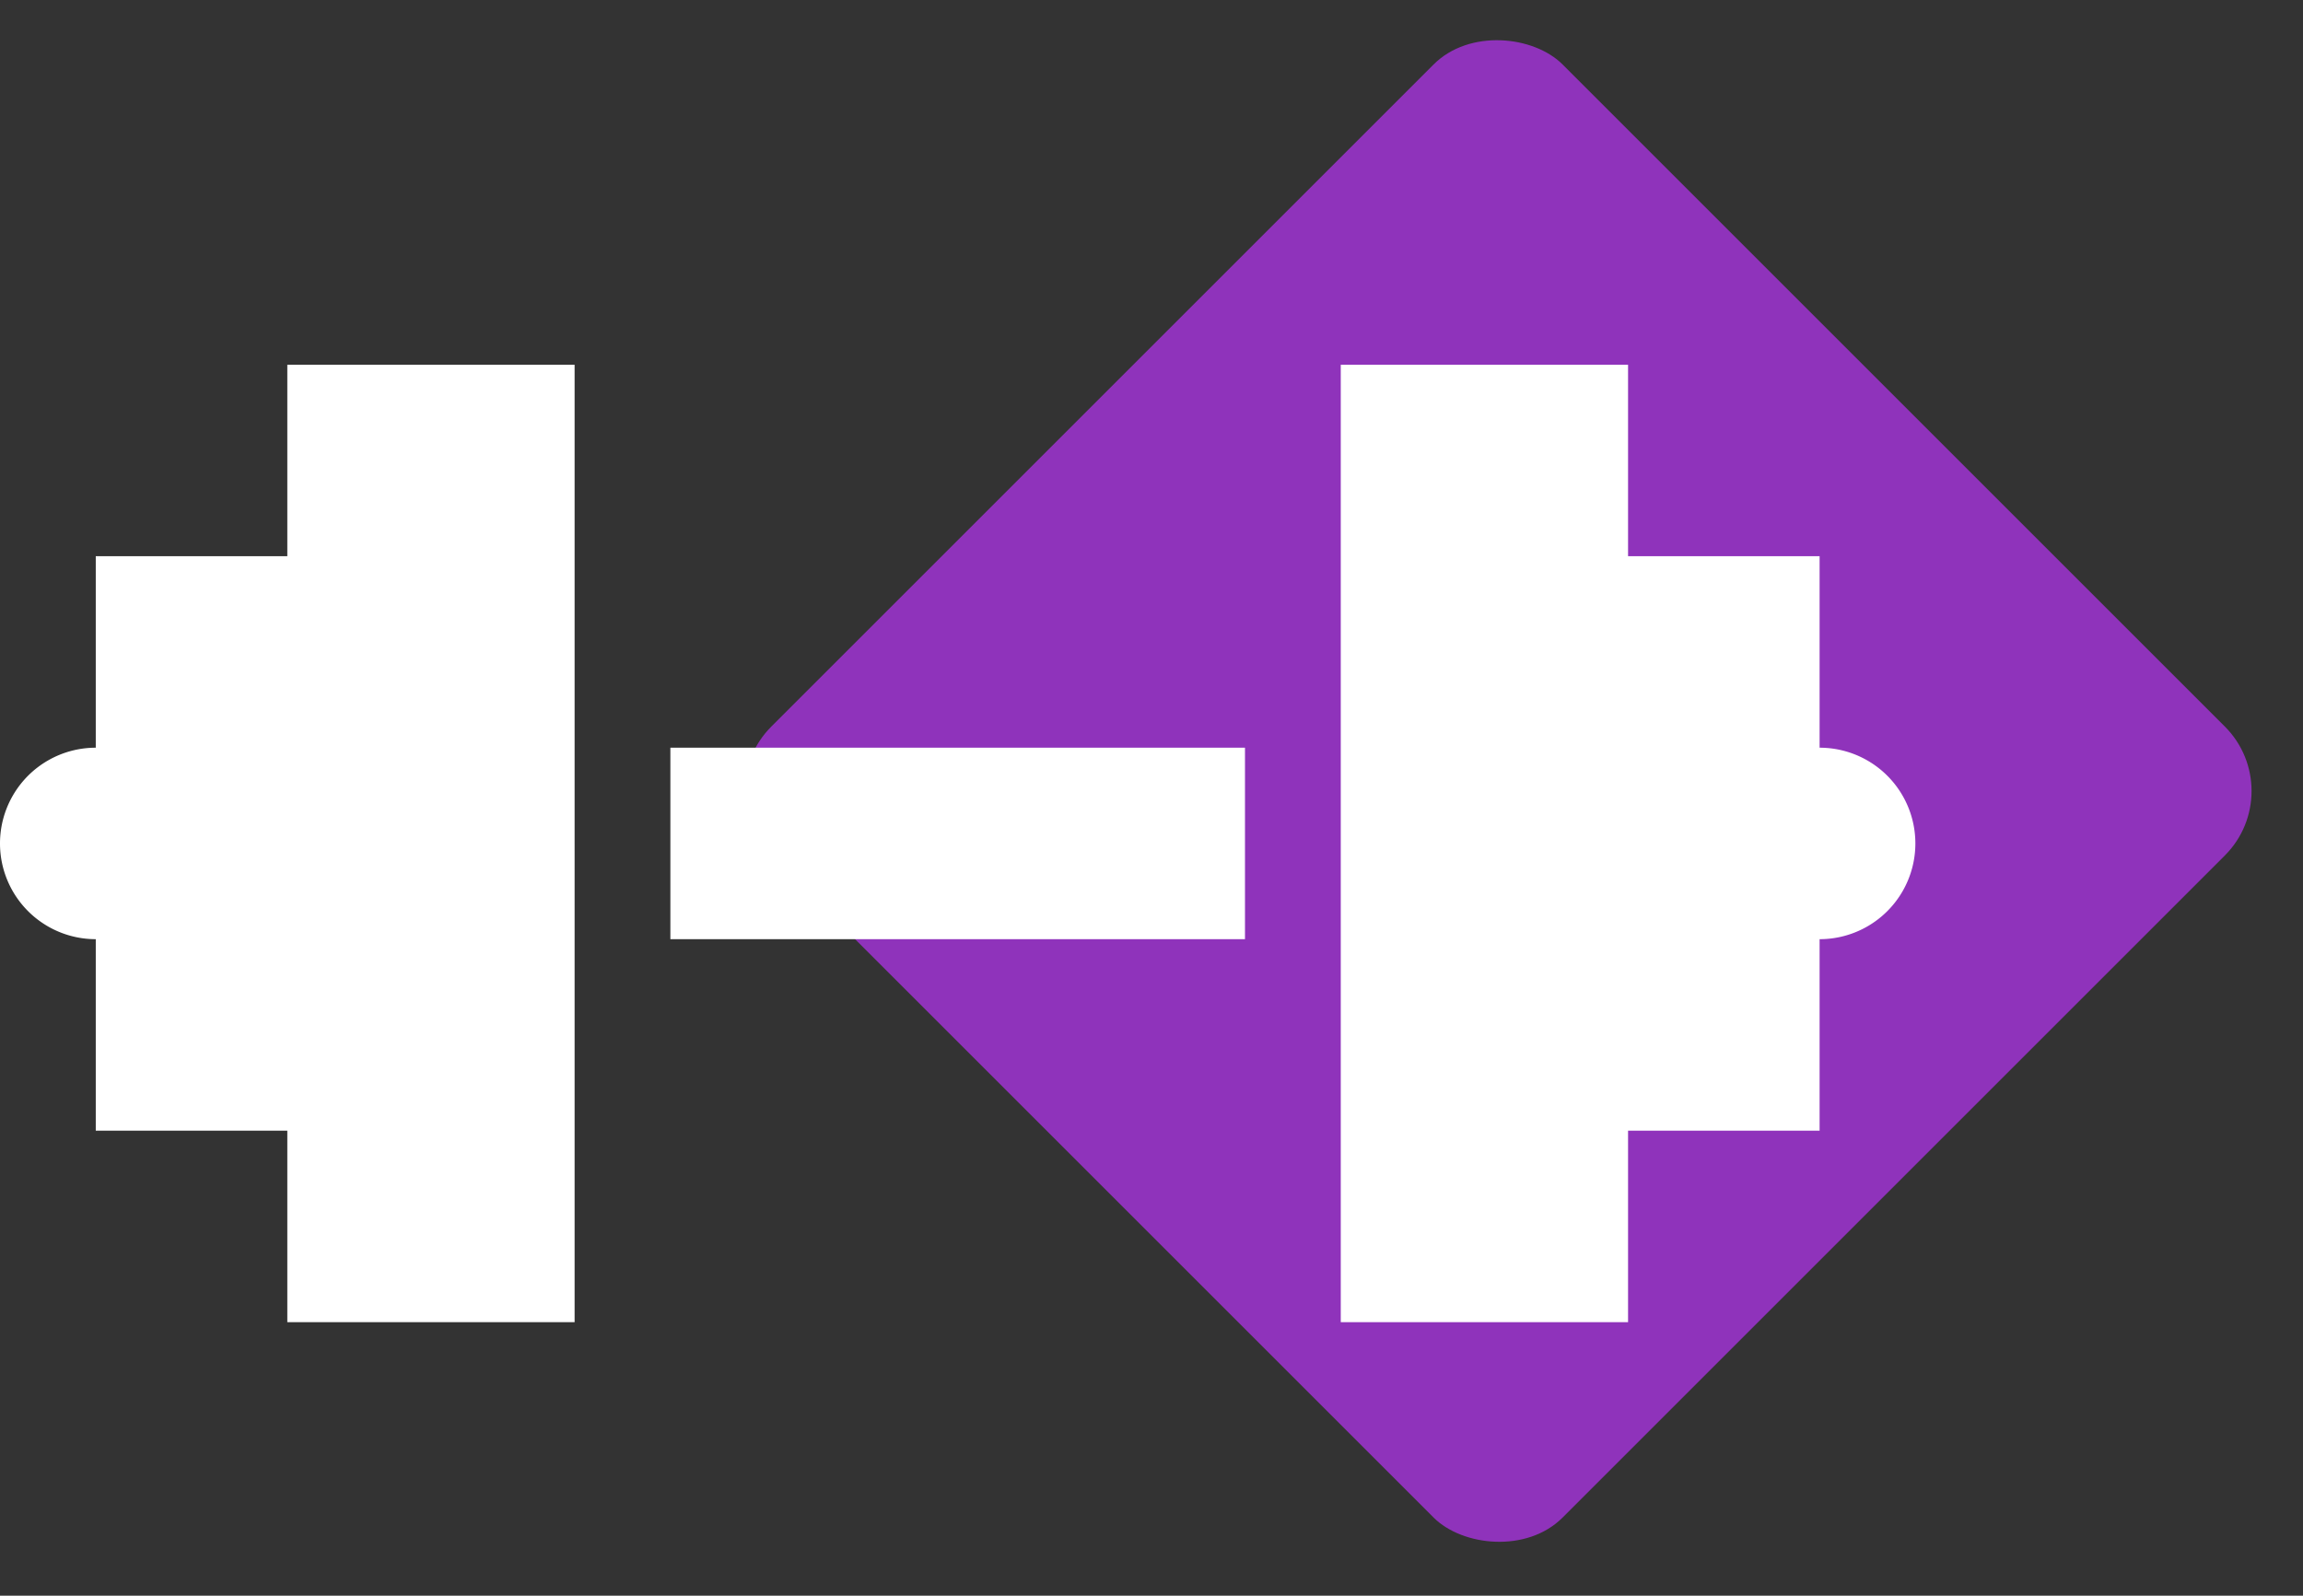 <svg width="101" height="70" fill="none" xmlns="http://www.w3.org/2000/svg"><rect width="100%" height="100%" fill="#333333" stroke="none"/><rect x="31" y="34.7" width="49.074" height="49.074" rx="4" transform="rotate(-45 31 34.7)" fill="#8F33BB"/><path d="M54.6 41.2H29.4v-8.4h25.2v8.4zM12.6 16v8.4H4.2v8.4a4.2 4.2 0 100 8.4v8.4h8.4V58h12.6V16H12.6zm67.2 16.8v-8.4h-8.4V16H58.8v42h12.6v-8.4h8.4v-8.4a4.2 4.2 0 000-8.4z" fill="#fff"/></svg>